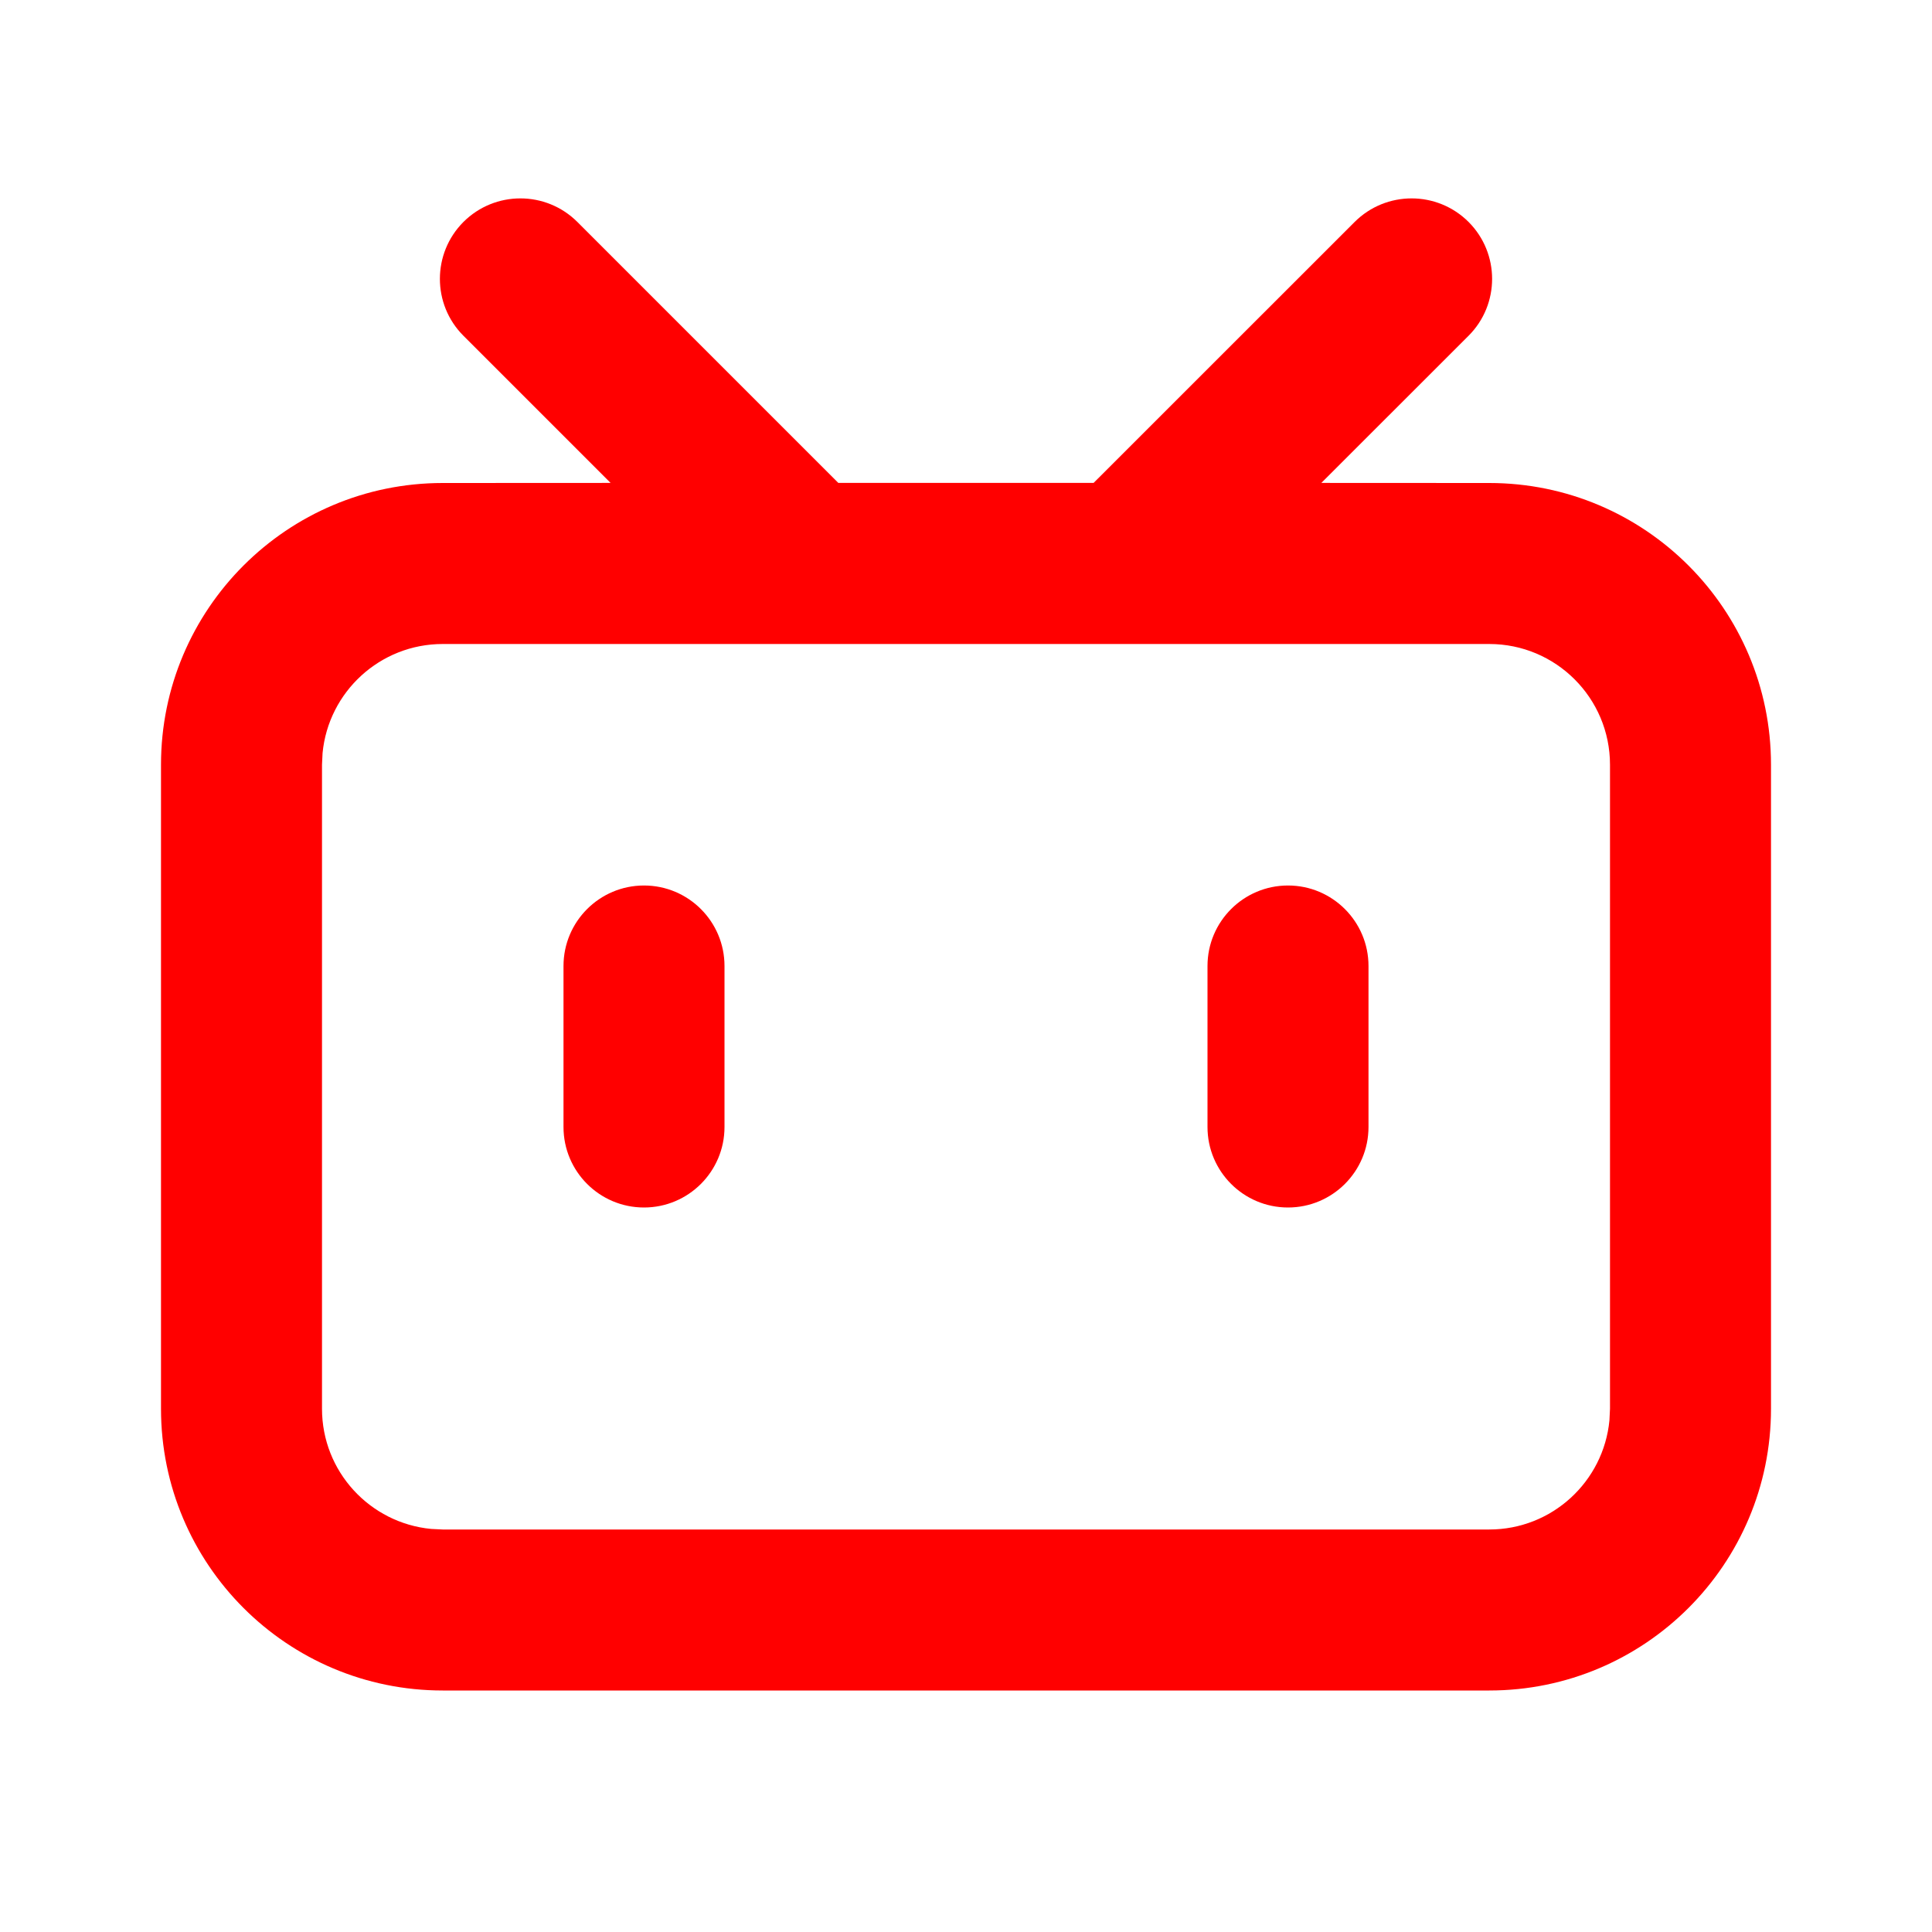 <svg xmlns="http://www.w3.org/2000/svg" viewBox="0 0 24 24"><path d="M7.172 2.757L10.414 5.999H13.585L16.828 2.757C17.219 2.367 17.852 2.367 18.243 2.757C18.633 3.148 18.633 3.781 18.243 4.171L16.414 5.999L18.5 6C20.433 6 22 7.567 22 9.5V17.5C22 19.433 20.433 21 18.5 21H5.5C3.567 21 2 19.433 2 17.5V9.5C2 7.567 3.567 6 5.5 6L7.585 5.999L5.757 4.171C5.367 3.781 5.367 3.148 5.757 2.757C6.148 2.367 6.781 2.367 7.172 2.757ZM18.5 8H5.5C4.72 8 4.08 8.595 4.007 9.355L4 9.5V17.5C4 18.28 4.595 18.92 5.356 18.993L5.5 19H18.5C19.28 19 19.92 18.405 19.993 17.644L20 17.5V9.5C20 8.671 19.328 8 18.5 8ZM8 11C8.552 11 9 11.448 9 12V14C9 14.552 8.552 15 8 15C7.448 15 7 14.552 7 14V12C7 11.448 7.448 11 8 11ZM16 11C16.552 11 17 11.448 17 12V14C17 14.552 16.552 15 16 15C15.448 15 15 14.552 15 14V12C15 11.448 15.448 11 16 11Z" fill="rgba(255,0,0,1)"></path></svg>
